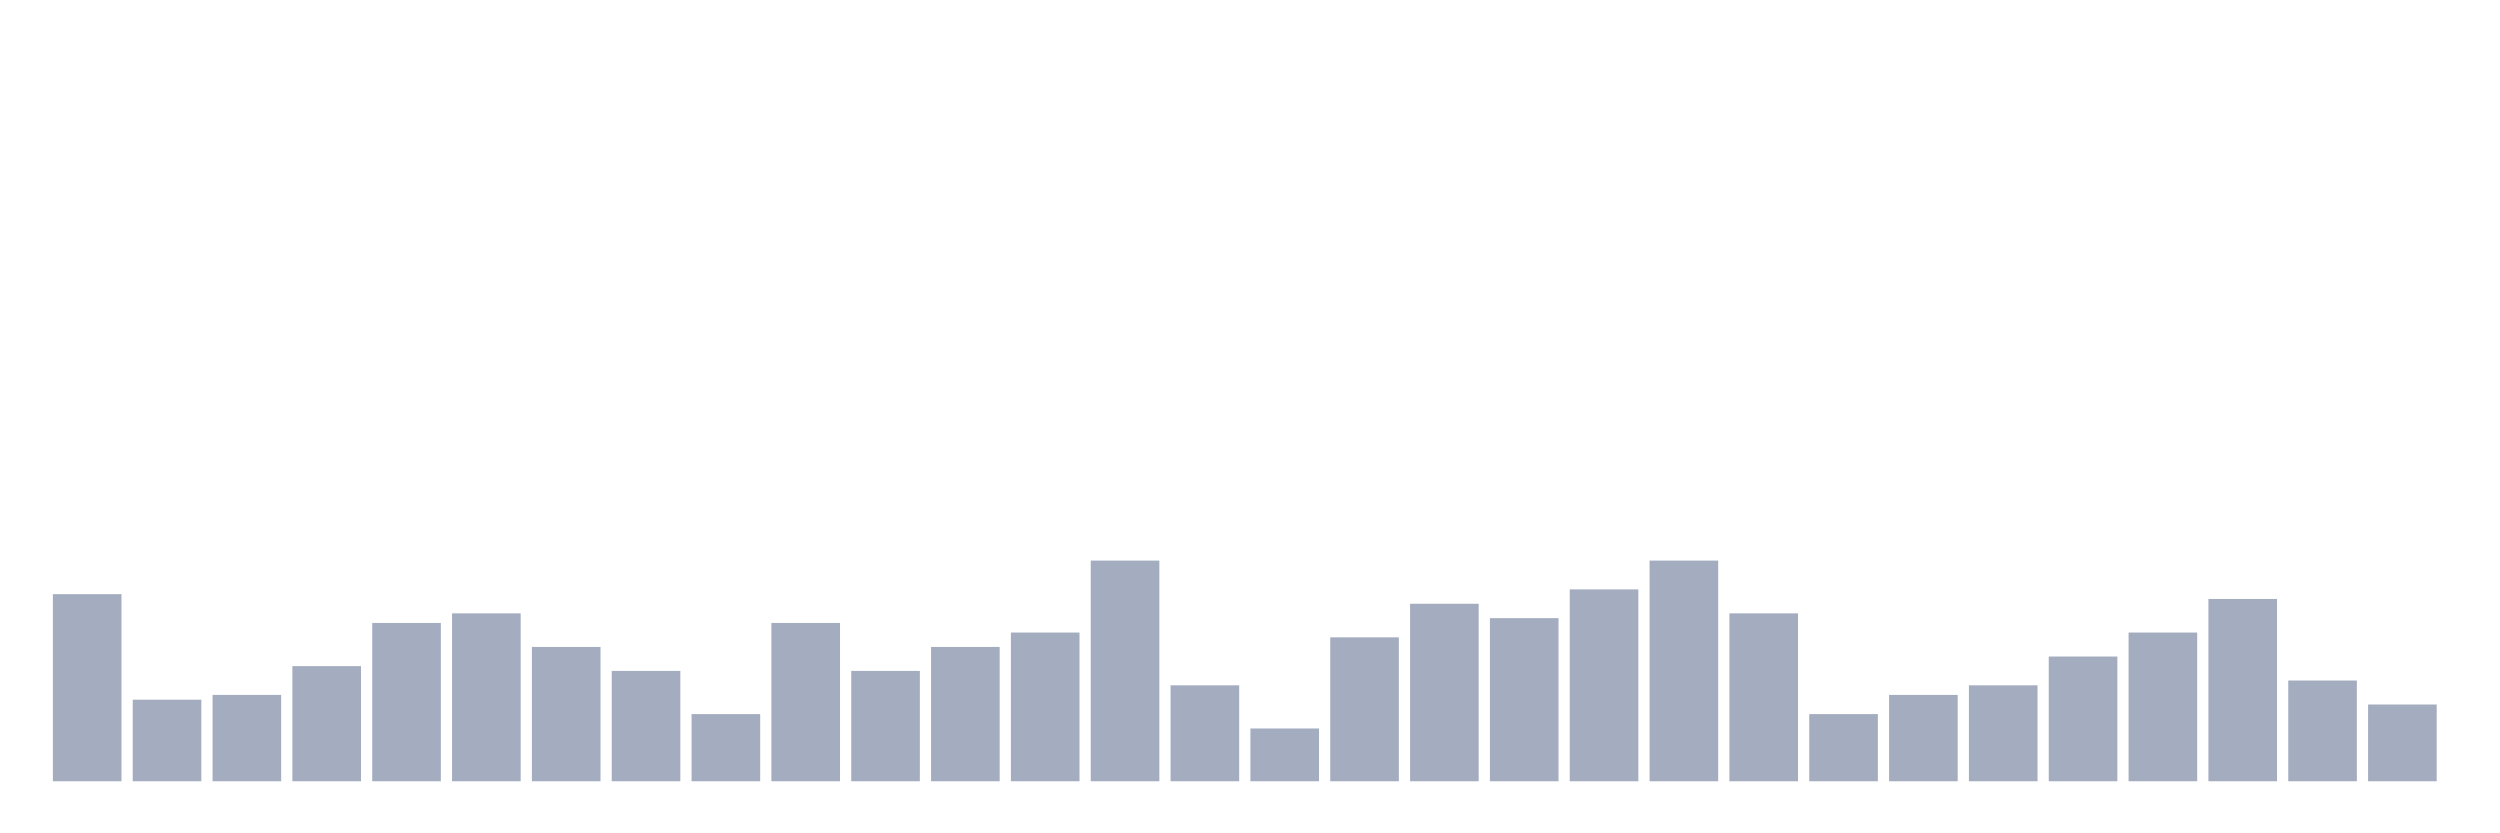 <svg xmlns="http://www.w3.org/2000/svg" viewBox="0 0 480 160"><g transform="translate(10,10)"><rect class="bar" x="0.153" width="13.175" y="104.079" height="35.921" fill="rgb(164,173,192)"></rect><rect class="bar" x="15.482" width="13.175" y="124.342" height="15.658" fill="rgb(164,173,192)"></rect><rect class="bar" x="30.81" width="13.175" y="123.421" height="16.579" fill="rgb(164,173,192)"></rect><rect class="bar" x="46.138" width="13.175" y="117.895" height="22.105" fill="rgb(164,173,192)"></rect><rect class="bar" x="61.466" width="13.175" y="109.605" height="30.395" fill="rgb(164,173,192)"></rect><rect class="bar" x="76.794" width="13.175" y="107.763" height="32.237" fill="rgb(164,173,192)"></rect><rect class="bar" x="92.123" width="13.175" y="114.211" height="25.789" fill="rgb(164,173,192)"></rect><rect class="bar" x="107.451" width="13.175" y="118.816" height="21.184" fill="rgb(164,173,192)"></rect><rect class="bar" x="122.779" width="13.175" y="127.105" height="12.895" fill="rgb(164,173,192)"></rect><rect class="bar" x="138.107" width="13.175" y="109.605" height="30.395" fill="rgb(164,173,192)"></rect><rect class="bar" x="153.436" width="13.175" y="118.816" height="21.184" fill="rgb(164,173,192)"></rect><rect class="bar" x="168.764" width="13.175" y="114.211" height="25.789" fill="rgb(164,173,192)"></rect><rect class="bar" x="184.092" width="13.175" y="111.447" height="28.553" fill="rgb(164,173,192)"></rect><rect class="bar" x="199.42" width="13.175" y="97.632" height="42.368" fill="rgb(164,173,192)"></rect><rect class="bar" x="214.748" width="13.175" y="121.579" height="18.421" fill="rgb(164,173,192)"></rect><rect class="bar" x="230.077" width="13.175" y="129.868" height="10.132" fill="rgb(164,173,192)"></rect><rect class="bar" x="245.405" width="13.175" y="112.368" height="27.632" fill="rgb(164,173,192)"></rect><rect class="bar" x="260.733" width="13.175" y="105.921" height="34.079" fill="rgb(164,173,192)"></rect><rect class="bar" x="276.061" width="13.175" y="108.684" height="31.316" fill="rgb(164,173,192)"></rect><rect class="bar" x="291.39" width="13.175" y="103.158" height="36.842" fill="rgb(164,173,192)"></rect><rect class="bar" x="306.718" width="13.175" y="97.632" height="42.368" fill="rgb(164,173,192)"></rect><rect class="bar" x="322.046" width="13.175" y="107.763" height="32.237" fill="rgb(164,173,192)"></rect><rect class="bar" x="337.374" width="13.175" y="127.105" height="12.895" fill="rgb(164,173,192)"></rect><rect class="bar" x="352.702" width="13.175" y="123.421" height="16.579" fill="rgb(164,173,192)"></rect><rect class="bar" x="368.031" width="13.175" y="121.579" height="18.421" fill="rgb(164,173,192)"></rect><rect class="bar" x="383.359" width="13.175" y="116.053" height="23.947" fill="rgb(164,173,192)"></rect><rect class="bar" x="398.687" width="13.175" y="111.447" height="28.553" fill="rgb(164,173,192)"></rect><rect class="bar" x="414.015" width="13.175" y="105" height="35" fill="rgb(164,173,192)"></rect><rect class="bar" x="429.344" width="13.175" y="120.658" height="19.342" fill="rgb(164,173,192)"></rect><rect class="bar" x="444.672" width="13.175" y="125.263" height="14.737" fill="rgb(164,173,192)"></rect></g></svg>